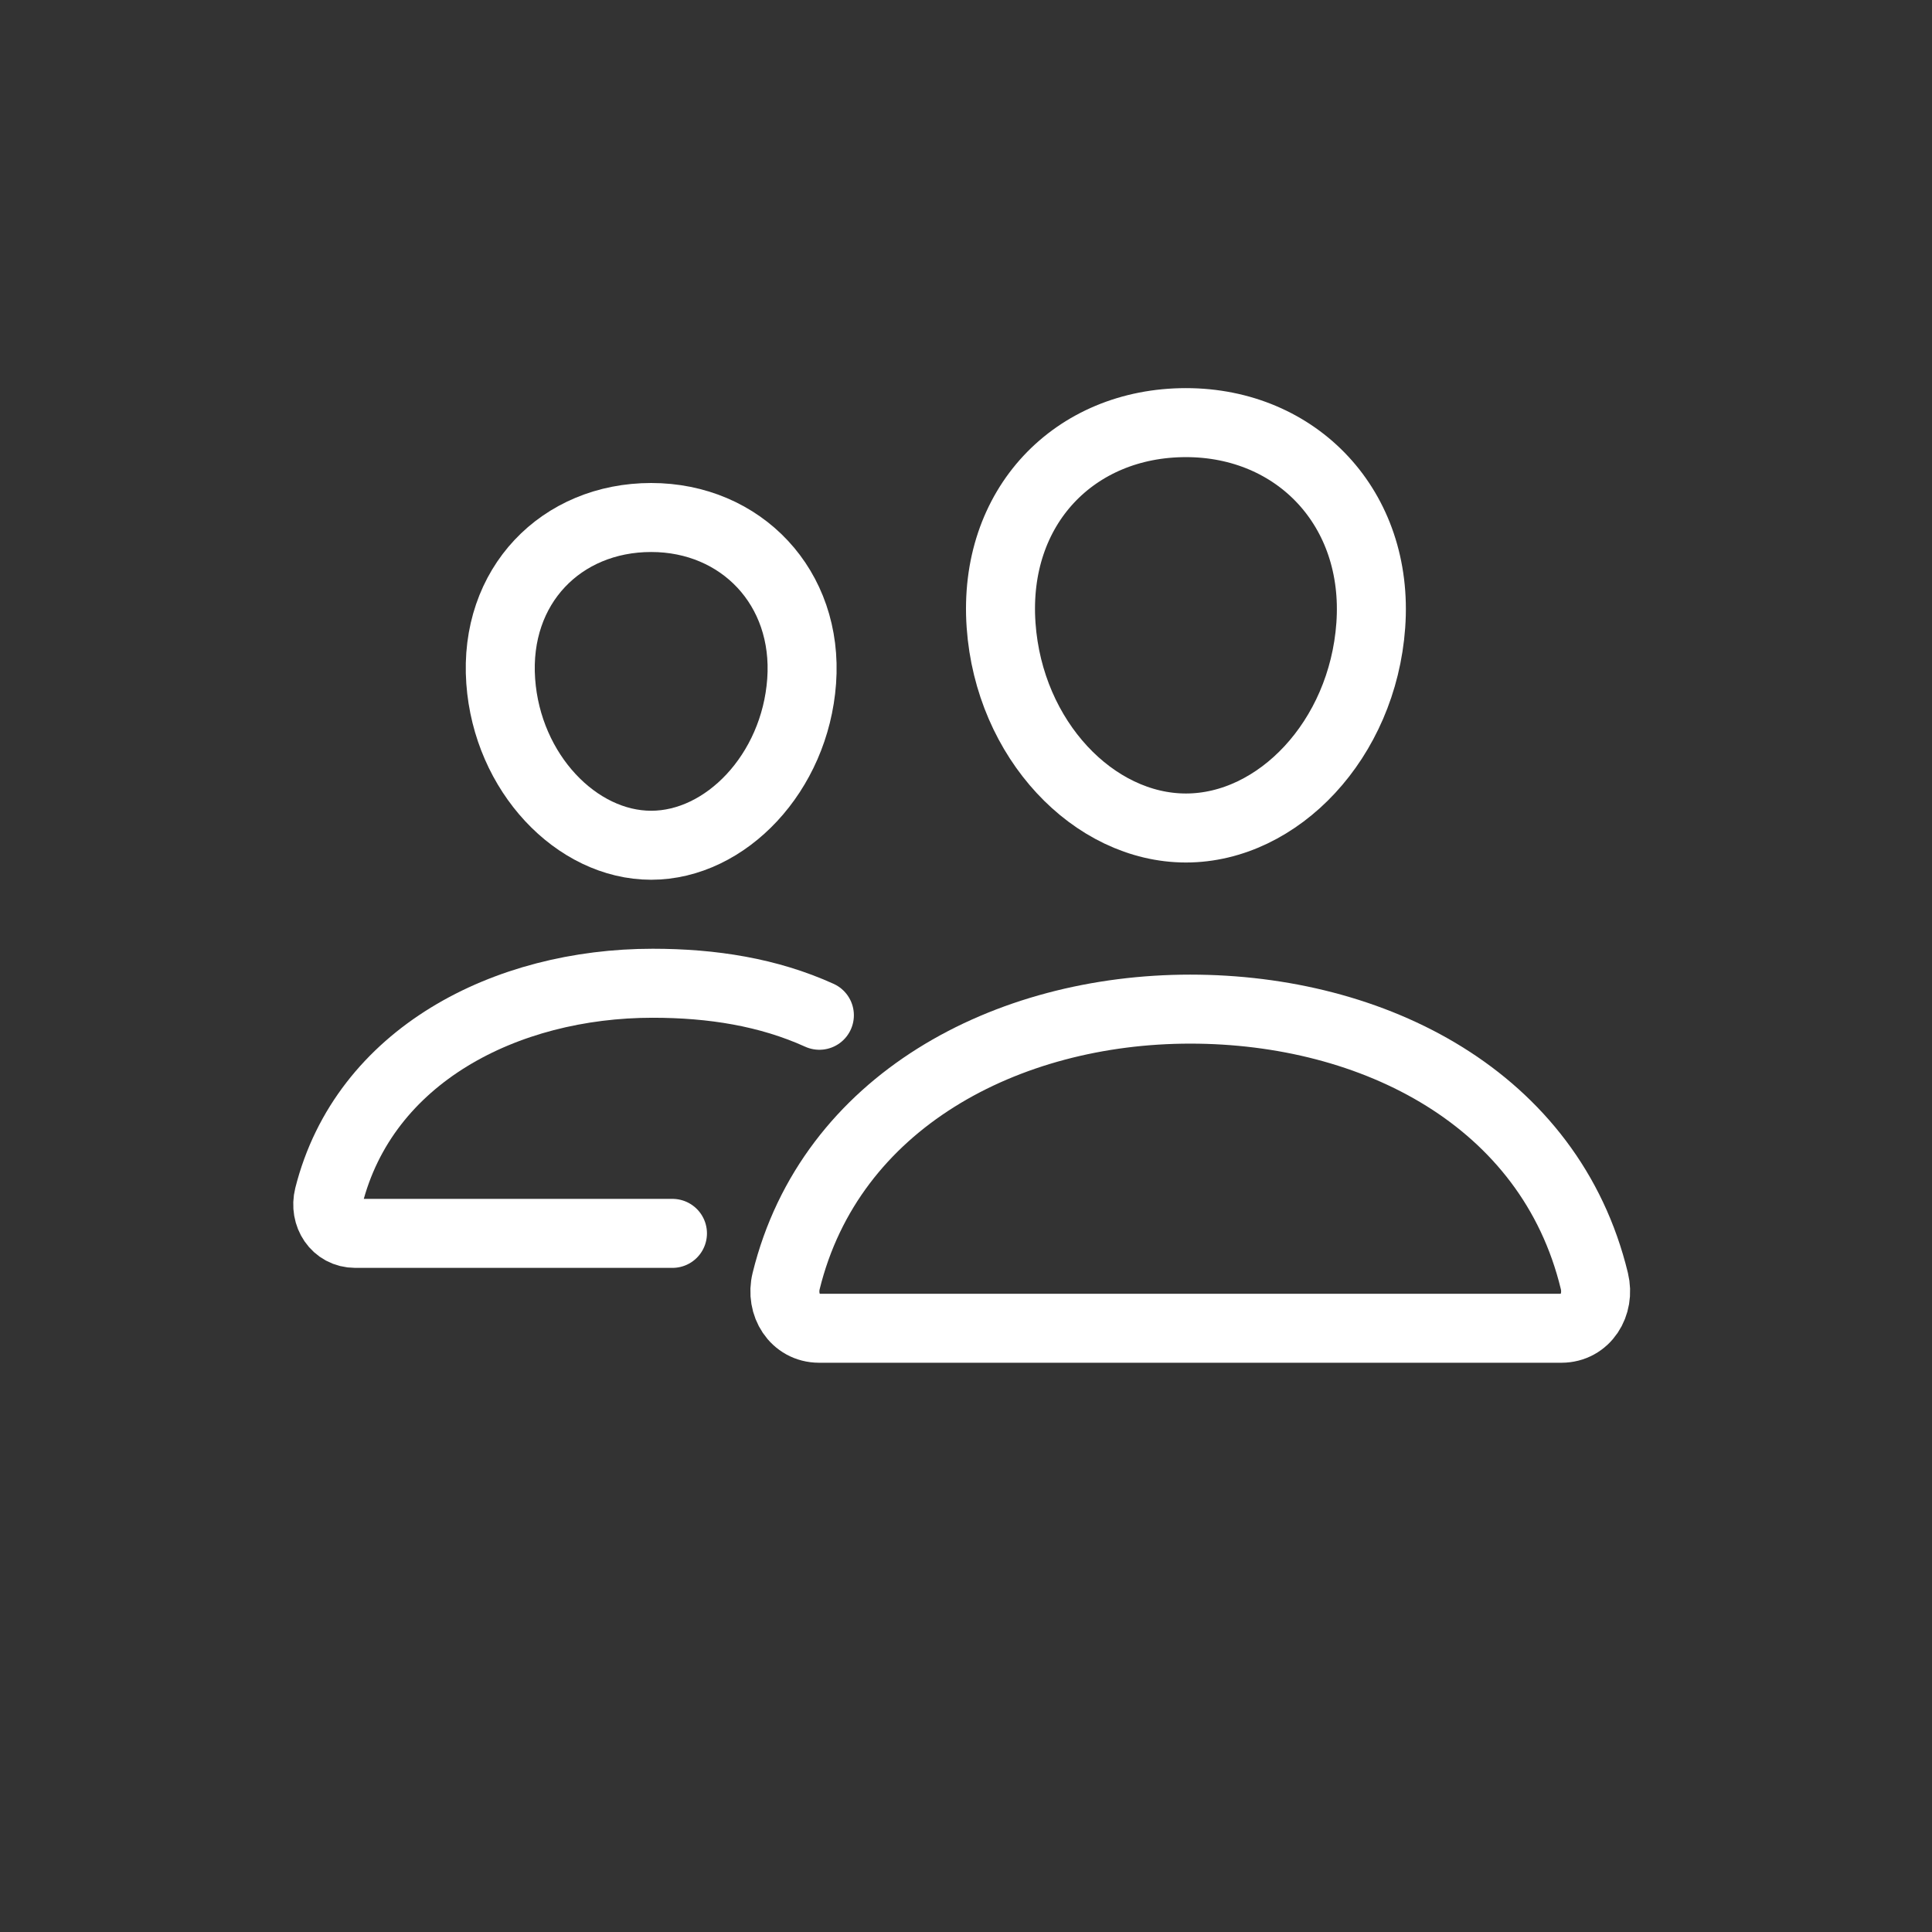 <svg width="224" height="224" viewBox="0 0 224 224" fill="none" xmlns="http://www.w3.org/2000/svg">
<rect x="0" y="0" width="224" height="224" fill="#333333" stroke="none"/>
<path d="M158.932 72.5C157.98 85.774 148.183 96 137.5 96C126.817 96 117.004 85.778 116.068 72.5C115.094 58.691 124.631 49 137.5 49C150.369 49 159.906 58.942 158.932 72.5Z" stroke="white" stroke-width="8" stroke-linecap="round" stroke-linejoin="round"/>
<path d="M138 117C116.729 117 96.273 127.694 91.149 148.519C90.47 151.275 92.177 154 94.974 154H181.029C183.826 154 185.523 151.275 184.854 148.519C179.73 127.36 159.275 117 138 117Z" stroke="white" stroke-width="8" stroke-miterlimit="10"/>
<path d="M92.945 78.98C92.175 89.62 84.15 98 75.5 98C66.85 98 58.812 89.624 58.055 78.98C57.268 67.911 65.079 60 75.5 60C85.921 60 93.732 68.114 92.945 78.98Z" stroke="white" stroke-width="8" stroke-linecap="round" stroke-linejoin="round"/>
<path d="M95 117.712C89.087 115.031 82.575 114 75.674 114C58.64 114 42.229 122.381 38.118 138.704C37.577 140.864 38.947 143 41.187 143H77.966" stroke="white" stroke-width="8" stroke-miterlimit="10" stroke-linecap="round"/>
</svg>
